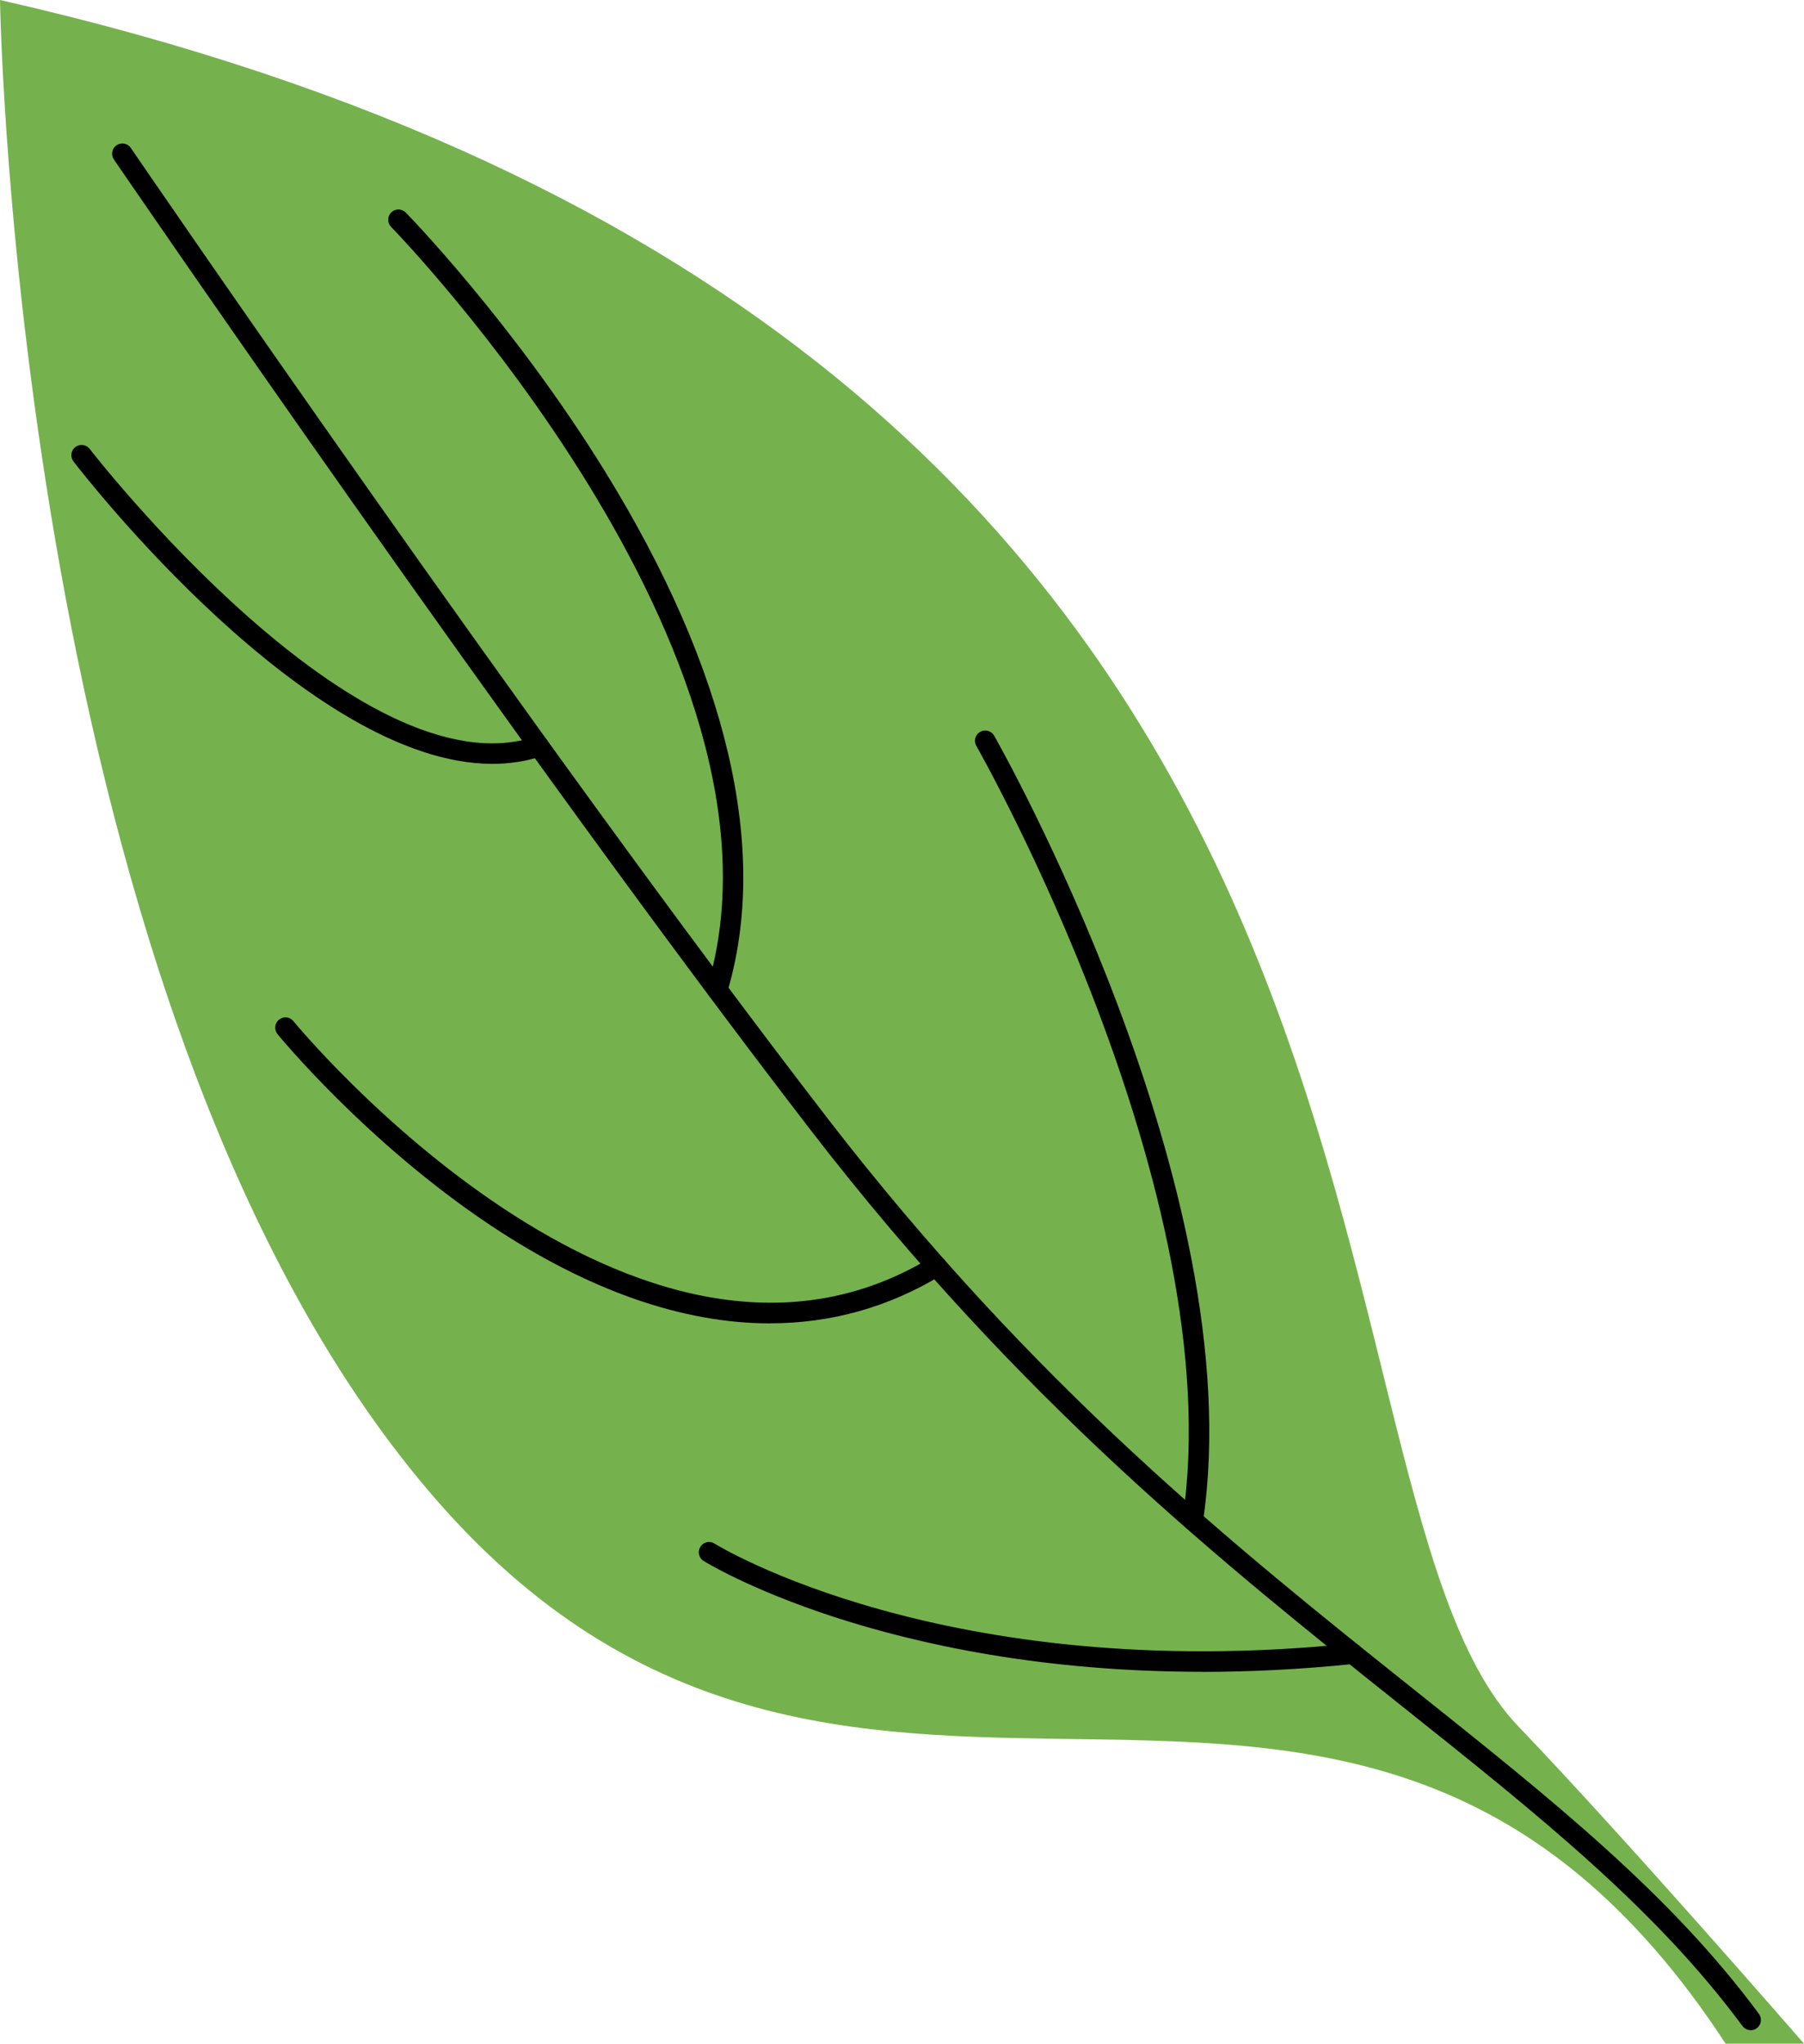 <?xml version="1.0" encoding="UTF-8"?>
<svg id="Layer_2" data-name="Layer 2" xmlns="http://www.w3.org/2000/svg" viewBox="0 0 263.69 298.55">
  <defs>
    <style>
      .cls-1 {
        fill: #75b24d;
      }

      .cls-1, .cls-2 {
        stroke-width: 0px;
      }
    </style>
  </defs>
  <g id="Layer_1-2" data-name="Layer 1">
    <g>
      <path class="cls-1" d="M0,0s2.29,149.34,64.2,219.59c61.91,70.25,133.45-4.51,188.03,78.96h11.46s-26.01-29.93-41.73-46.32C186.04,214.78,219.44,49.76,0,0Z"/>
      <path class="cls-2" d="M255.9,296.58c-.46,0-.91-.21-1.21-.61-12.71-17.19-29.89-30.89-49.79-46.74-26.17-20.86-55.83-44.5-86.4-84.13C75.69,109.57,17.23,24.15,16.65,23.3c-.47-.68-.29-1.62.39-2.08.69-.47,1.62-.29,2.08.39.58.86,58.99,86.21,101.76,141.66,30.35,39.35,59.86,62.87,85.89,83.62,20.06,15.99,37.38,29.79,50.33,47.31.49.67.35,1.61-.31,2.1-.27.2-.58.29-.89.29Z"/>
      <path class="cls-2" d="M71.97,111.59c-26.91,0-59.73-42.22-61.23-44.18-.5-.66-.38-1.6.27-2.1.66-.5,1.6-.38,2.1.27.39.51,39.34,50.63,65.18,42.02.79-.26,1.64.16,1.9.95.26.79-.16,1.64-.95,1.9-2.35.78-4.79,1.14-7.27,1.14Z"/>
      <path class="cls-2" d="M104.84,146.09c-.14,0-.29-.02-.43-.06-.79-.24-1.24-1.07-1.01-1.87,14.53-48.43-45.62-110.39-46.23-111.01-.58-.59-.57-1.54.02-2.12.59-.58,1.54-.57,2.12.02.16.16,15.66,16.03,29.12,37.81,17.92,29.02,24.09,55.35,17.85,76.16-.19.65-.79,1.07-1.44,1.07Z"/>
      <path class="cls-2" d="M112.56,193.33c-12.75,0-26.54-4.79-40.85-14.32-18.18-12.1-31.02-27.78-31.15-27.94-.52-.64-.42-1.59.22-2.11.64-.52,1.59-.43,2.11.22.5.61,50.14,60.74,93.21,34.51.71-.43,1.63-.21,2.06.5.43.71.21,1.63-.5,2.06-7.75,4.72-16.18,7.07-25.11,7.07Z"/>
      <path class="cls-2" d="M174.35,223.57c-.07,0-.15,0-.22-.02-.82-.12-1.39-.88-1.26-1.7,7.05-47.47-29.79-112.23-30.16-112.88-.41-.72-.17-1.63.55-2.05.72-.41,1.64-.17,2.05.55.38.66,37.73,66.32,30.53,114.81-.11.74-.75,1.28-1.48,1.28Z"/>
      <path class="cls-2" d="M175.76,244.23c-46.77,0-72.63-16.01-72.92-16.2-.7-.44-.91-1.37-.46-2.07.44-.7,1.37-.91,2.07-.46.33.21,33.57,20.72,93.14,14.59.82-.09,1.56.51,1.65,1.34.08.82-.51,1.56-1.34,1.65-7.82.8-15.21,1.16-22.13,1.16Z"/>
    </g>
  </g>
</svg>